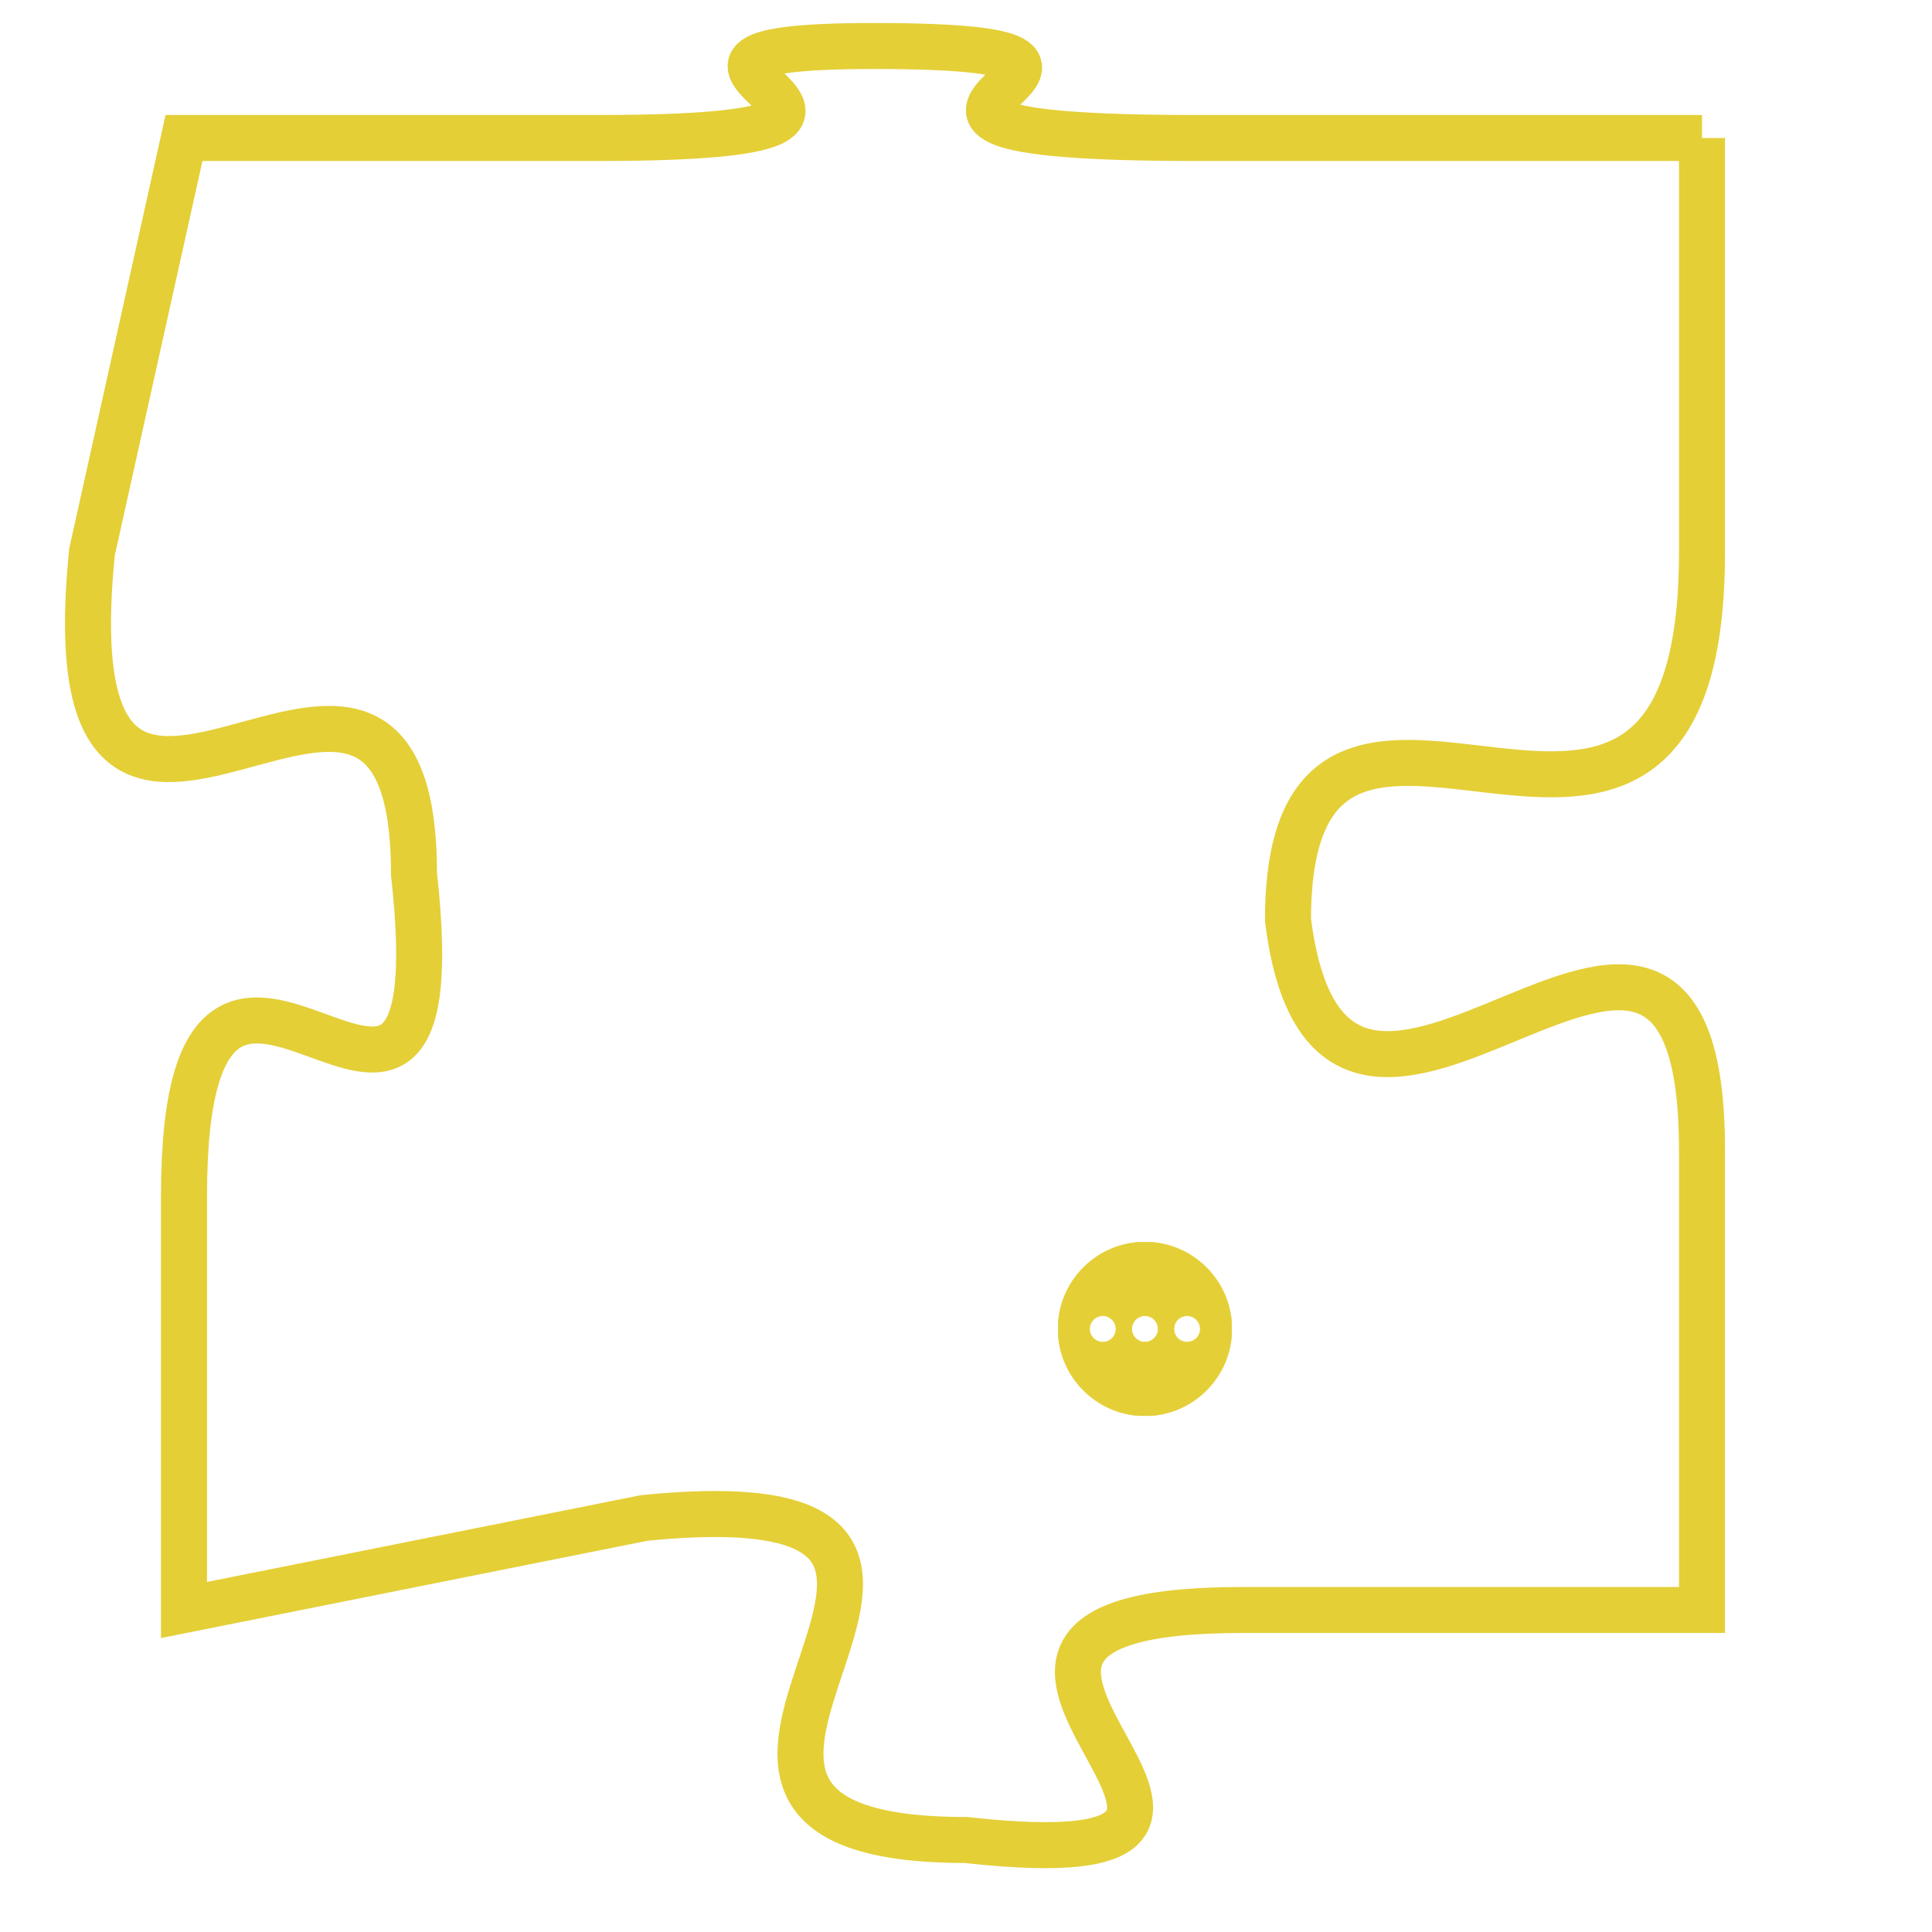 <svg version="1.1" xmlns="http://www.w3.org/2000/svg" xmlns:xlink="http://www.w3.org/1999/xlink" fill="transparent" x="0" y="0" width="350" height="350" preserveAspectRatio="xMinYMin slice"><style type="text/css">.links{fill:transparent;stroke: #E4CF37;}.links:hover{fill:#63D272; opacity:0.4;}</style><defs><g id="allt"><path id="t7010" d="M3993,1696 L3982,1696 C3972,1696 3983,1694 3975,1694 C3968,1694 3978,1696 3969,1696 L3960,1696 3960,1696 L3958,1705 C3957,1715 3965,1704 3965,1712 C3966,1721 3960,1710 3960,1719 L3960,1728 3960,1728 L3970,1726 C3980,1725 3968,1733 3977,1733 C3986,1734 3974,1728 3983,1728 L3993,1728 3993,1728 L3993,1718 C3993,1709 3985,1721 3984,1713 C3984,1705 3993,1715 3993,1705 L3993,1696"/></g><clipPath id="c" clipRule="evenodd" fill="transparent"><use href="#t7010"/></clipPath></defs><svg viewBox="3956 1693 38 42" preserveAspectRatio="xMinYMin meet"><svg width="4380" height="2430"><g><image crossorigin="anonymous" x="0" y="0" href="https://nftpuzzle.license-token.com/assets/completepuzzle.svg" width="100%" height="100%" /><g class="links"><use href="#t7010"/></g></g></svg><svg x="3979" y="1720" height="9%" width="9%" viewBox="0 0 330 330"><g><a xlink:href="https://nftpuzzle.license-token.com/" class="links"><title>See the most innovative NFT based token software licensing project</title><path fill="#E4CF37" id="more" d="M165,0C74.019,0,0,74.019,0,165s74.019,165,165,165s165-74.019,165-165S255.981,0,165,0z M85,190 c-13.785,0-25-11.215-25-25s11.215-25,25-25s25,11.215,25,25S98.785,190,85,190z M165,190c-13.785,0-25-11.215-25-25 s11.215-25,25-25s25,11.215,25,25S178.785,190,165,190z M245,190c-13.785,0-25-11.215-25-25s11.215-25,25-25 c13.785,0,25,11.215,25,25S258.785,190,245,190z"></path></a></g></svg></svg></svg>